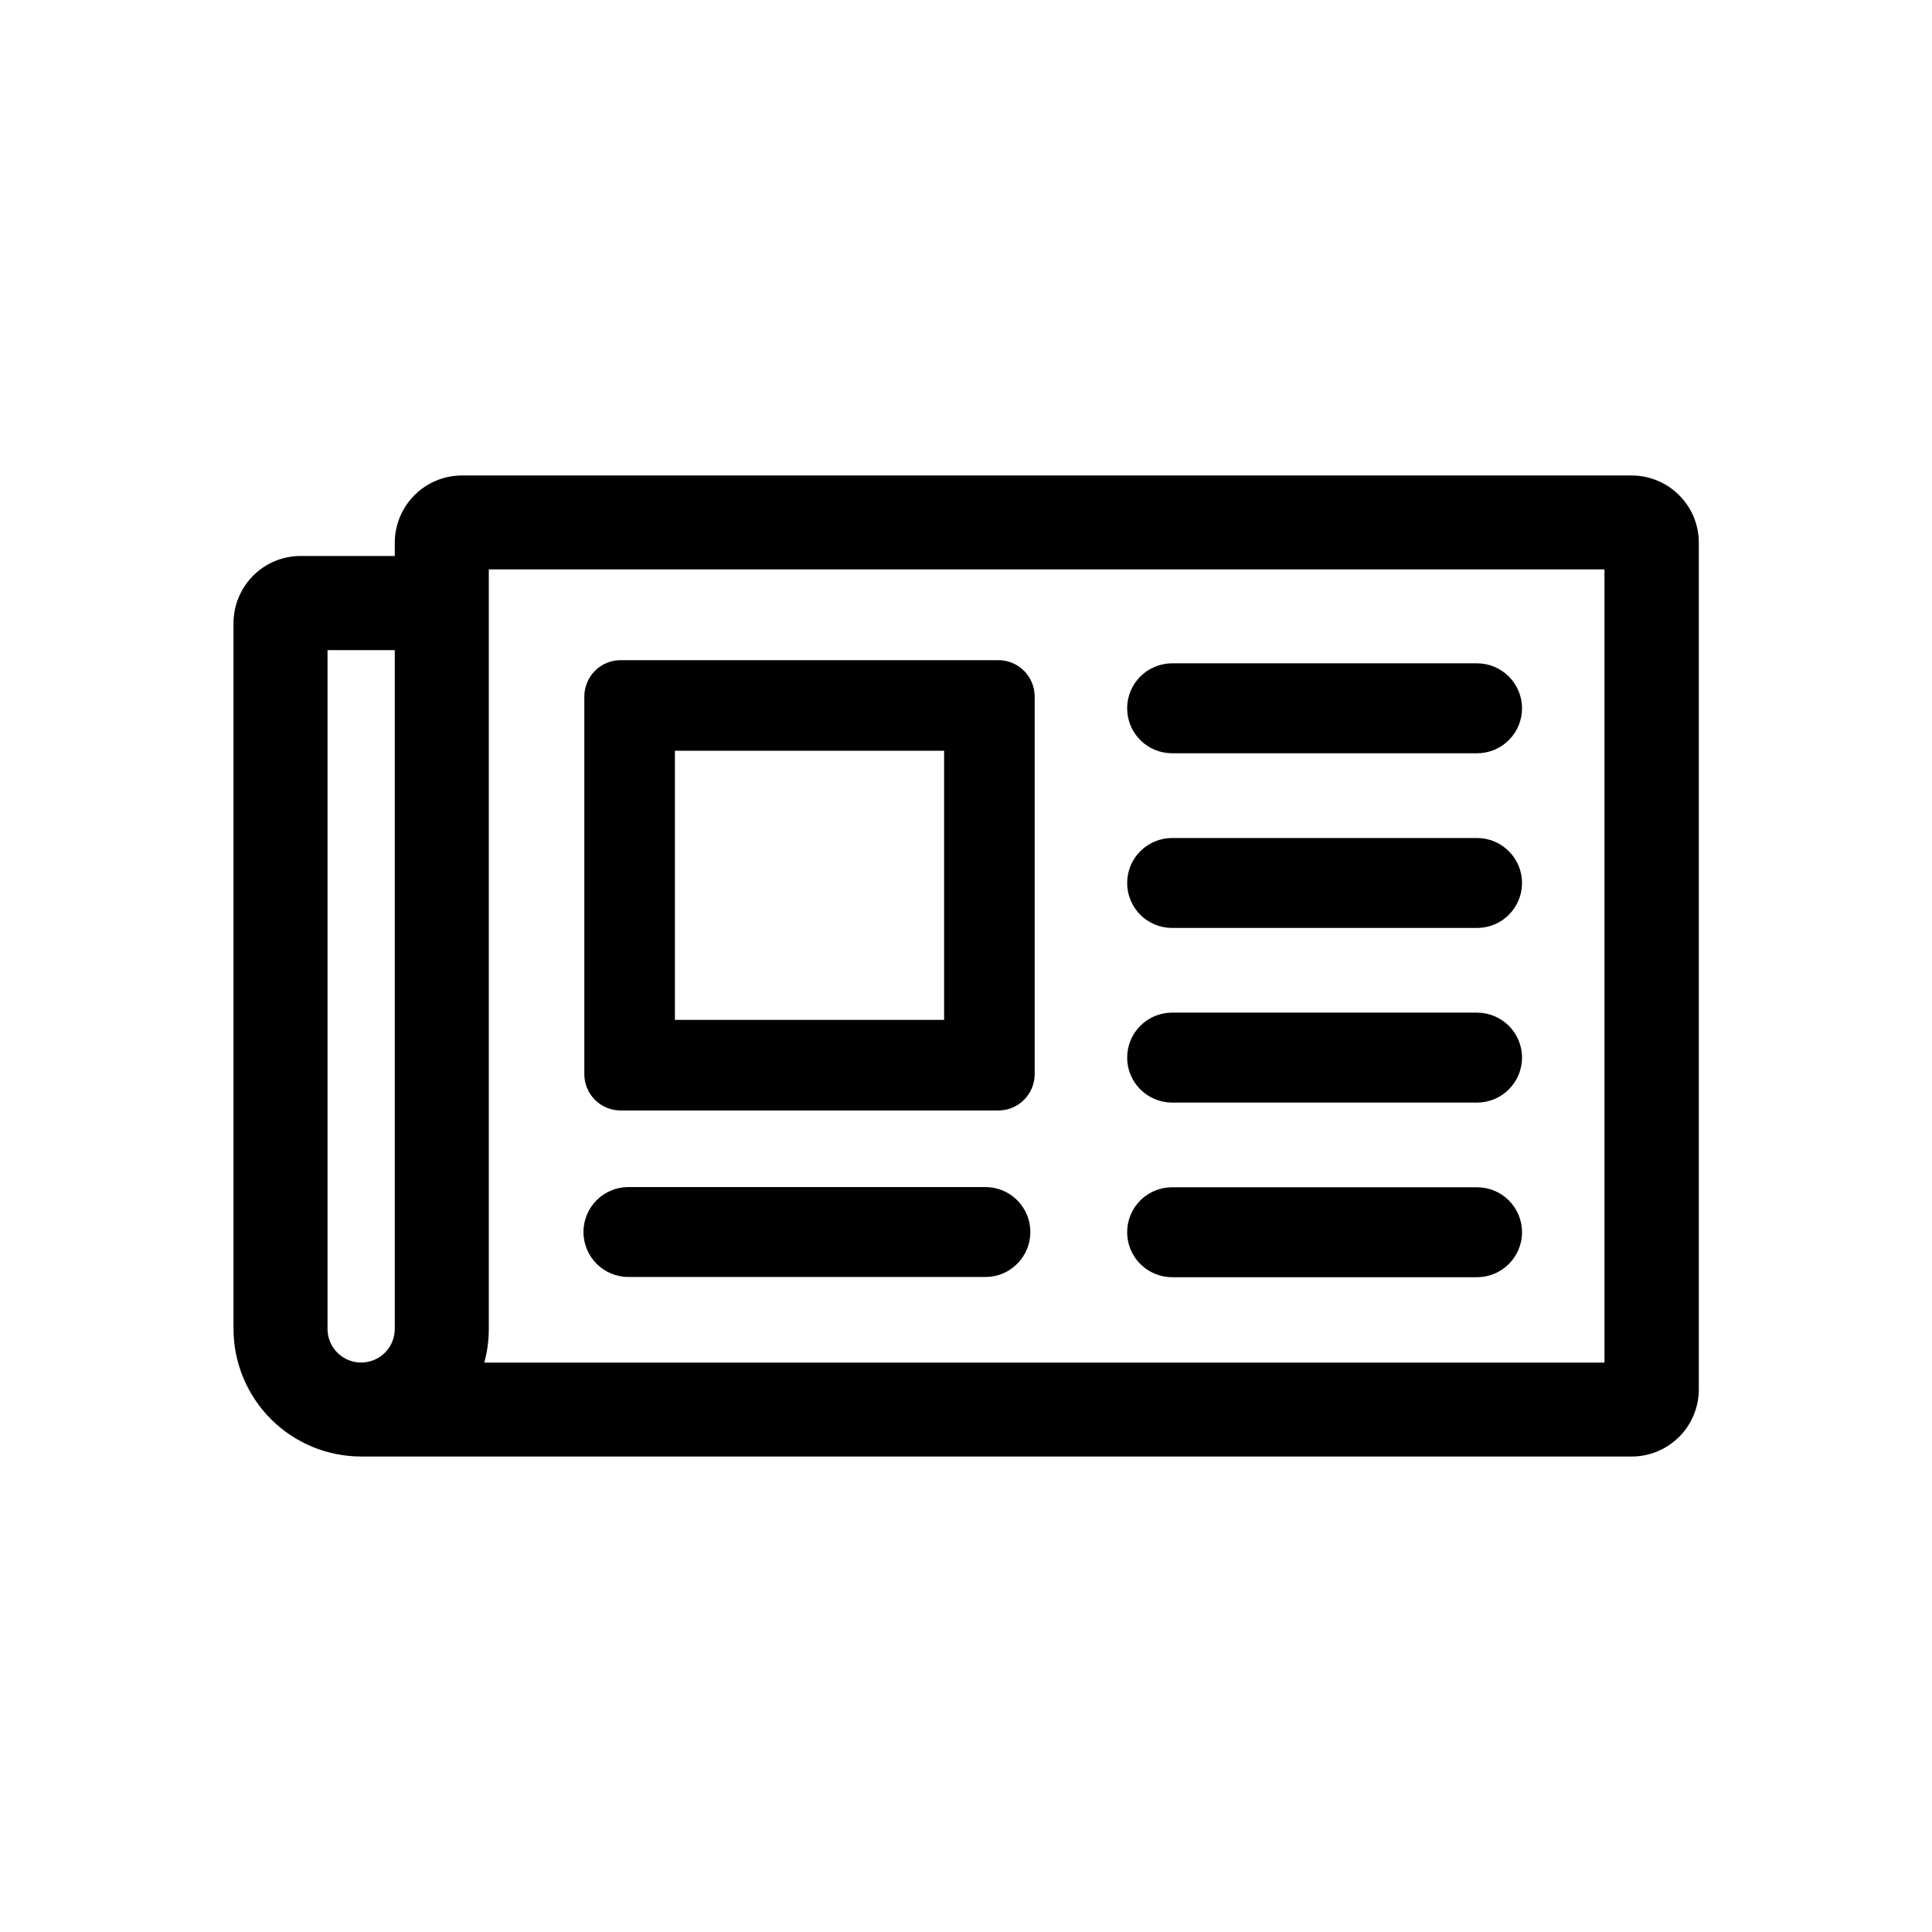 <svg width="36" height="36" viewBox="0 0 36 36" fill="none" xmlns="http://www.w3.org/2000/svg">
<path d="M30.398 8.86H8.608C8.276 8.86 7.958 8.992 7.723 9.227C7.489 9.461 7.357 9.779 7.356 10.111V10.36H5.602C5.438 10.36 5.275 10.392 5.123 10.455C4.971 10.518 4.833 10.611 4.717 10.727C4.601 10.844 4.509 10.982 4.446 11.134C4.383 11.286 4.351 11.449 4.351 11.613V24.762C4.352 25.393 4.603 25.997 5.048 26.443C5.494 26.889 6.099 27.14 6.73 27.14H30.398C30.562 27.141 30.726 27.109 30.878 27.047C31.031 26.984 31.169 26.892 31.286 26.776C31.403 26.66 31.496 26.521 31.559 26.369C31.622 26.217 31.655 26.054 31.655 25.889V10.111C31.655 9.946 31.622 9.783 31.559 9.631C31.496 9.479 31.403 9.341 31.286 9.225C31.169 9.108 31.031 9.016 30.878 8.954C30.726 8.891 30.562 8.859 30.398 8.86ZM7.356 24.762C7.356 24.928 7.29 25.088 7.173 25.205C7.055 25.323 6.896 25.389 6.73 25.389C6.563 25.389 6.404 25.323 6.286 25.205C6.169 25.088 6.103 24.928 6.103 24.762V12.114H7.356V24.762ZM29.897 25.39H9.024C9.08 25.185 9.108 24.974 9.108 24.762V10.61H29.897V25.39Z" fill="black"/>
<path d="M11.565 20.692H18.603C18.783 20.692 18.954 20.621 19.081 20.494C19.208 20.367 19.279 20.195 19.28 20.016V12.977C19.279 12.798 19.208 12.626 19.081 12.499C18.954 12.373 18.783 12.301 18.603 12.301H11.565C11.385 12.301 11.213 12.373 11.087 12.499C10.96 12.626 10.889 12.798 10.888 12.977V20.016C10.888 20.195 10.959 20.367 11.086 20.494C11.213 20.621 11.385 20.692 11.565 20.692ZM12.576 13.989H17.592V19.004H12.576V13.989Z" fill="black"/>
<path d="M21.841 14.036H27.523C27.745 14.036 27.958 13.948 28.115 13.791C28.272 13.634 28.361 13.421 28.361 13.198C28.361 12.976 28.272 12.763 28.115 12.606C27.958 12.449 27.745 12.36 27.523 12.36H21.841C21.619 12.36 21.405 12.449 21.248 12.606C21.091 12.763 21.003 12.976 21.003 13.198C21.003 13.421 21.091 13.634 21.248 13.791C21.405 13.948 21.619 14.036 21.841 14.036Z" fill="black"/>
<path d="M21.841 17.291H27.523C27.745 17.291 27.958 17.203 28.115 17.046C28.272 16.889 28.361 16.675 28.361 16.453C28.361 16.231 28.272 16.018 28.115 15.861C27.958 15.704 27.745 15.615 27.523 15.615H21.841C21.619 15.615 21.405 15.704 21.248 15.861C21.091 16.018 21.003 16.231 21.003 16.453C21.003 16.675 21.091 16.889 21.248 17.046C21.405 17.203 21.619 17.291 21.841 17.291Z" fill="black"/>
<path d="M21.841 20.545H27.523C27.633 20.545 27.742 20.523 27.843 20.481C27.945 20.439 28.037 20.377 28.115 20.299C28.193 20.221 28.255 20.129 28.297 20.027C28.339 19.926 28.361 19.817 28.361 19.707C28.361 19.597 28.339 19.488 28.297 19.386C28.255 19.285 28.193 19.192 28.115 19.114C28.037 19.037 27.945 18.975 27.843 18.933C27.742 18.891 27.633 18.869 27.523 18.869H21.841C21.619 18.869 21.405 18.957 21.248 19.114C21.091 19.271 21.003 19.485 21.003 19.707C21.003 19.929 21.091 20.142 21.248 20.299C21.405 20.456 21.619 20.545 21.841 20.545Z" fill="black"/>
<path d="M11.71 23.795H18.361C18.584 23.795 18.797 23.707 18.954 23.549C19.111 23.392 19.199 23.179 19.199 22.957C19.199 22.735 19.111 22.522 18.954 22.364C18.797 22.207 18.584 22.119 18.361 22.119H11.71C11.488 22.119 11.275 22.207 11.117 22.364C10.96 22.522 10.872 22.735 10.872 22.957C10.872 23.179 10.96 23.392 11.117 23.549C11.275 23.707 11.488 23.795 11.71 23.795Z" fill="black"/>
<path d="M21.841 23.799H27.523C27.745 23.799 27.958 23.71 28.115 23.553C28.272 23.396 28.361 23.183 28.361 22.961C28.361 22.738 28.272 22.525 28.115 22.368C27.958 22.211 27.745 22.123 27.523 22.123H21.841C21.619 22.123 21.405 22.211 21.248 22.368C21.091 22.525 21.003 22.738 21.003 22.961C21.003 23.183 21.091 23.396 21.248 23.553C21.405 23.71 21.619 23.799 21.841 23.799Z" fill="black"/>
</svg>
